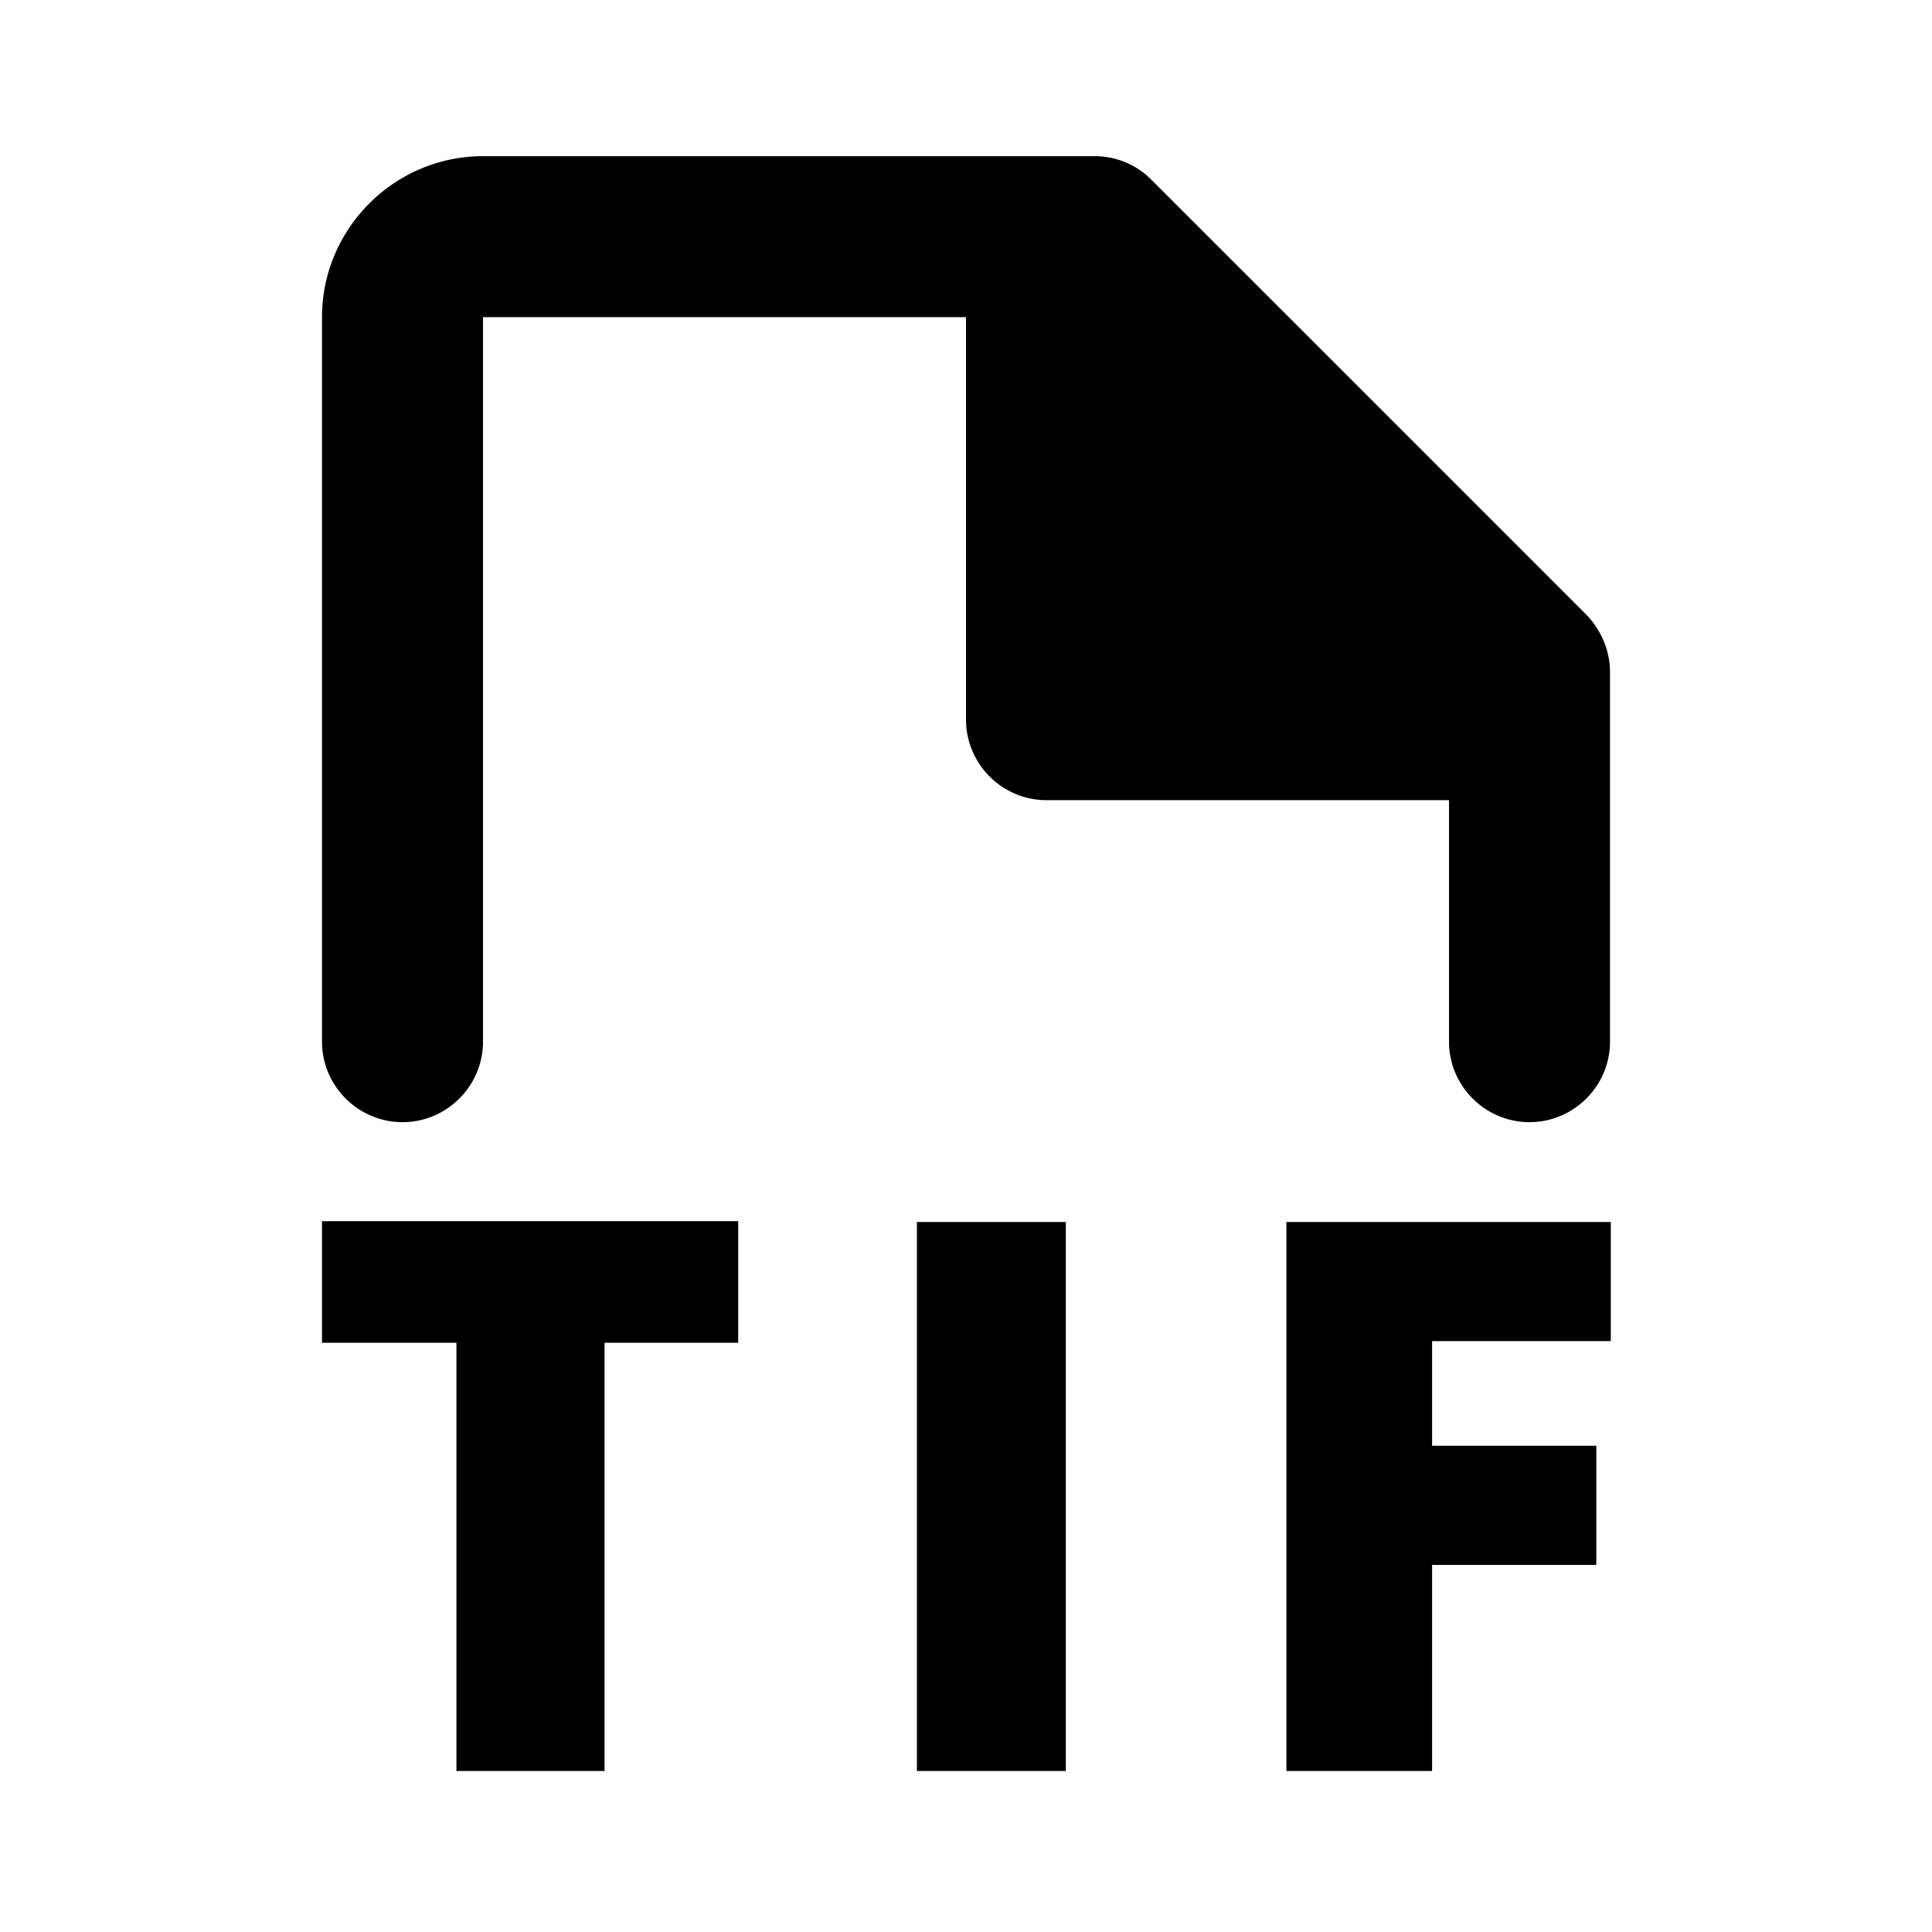 <svg xmlns="http://www.w3.org/2000/svg" width="24" height="24" fill="currentColor" viewBox="0 0 24 24">
  <path d="M11.39 22h1.85v-6.82h-1.85V22ZM4 16.68h1.67V22h1.84v-5.32h1.66v-1.51H4v1.51ZM15.97 22h1.82v-2.56h2.04v-1.48h-2.04v-1.3h2.22v-1.48h-4.03V22Zm3.74-14.36L14.3 2.23a.99.99 0 0 0-.71-.29H6c-1.1 0-2 .9-2 2v9c0 .55.45 1 1 1s1-.45 1-1v-9h6v5c0 .55.45 1 1 1h5v3c0 .55.45 1 1 1s1-.45 1-1V8.35c0-.27-.11-.52-.29-.71Z"/>
</svg>
